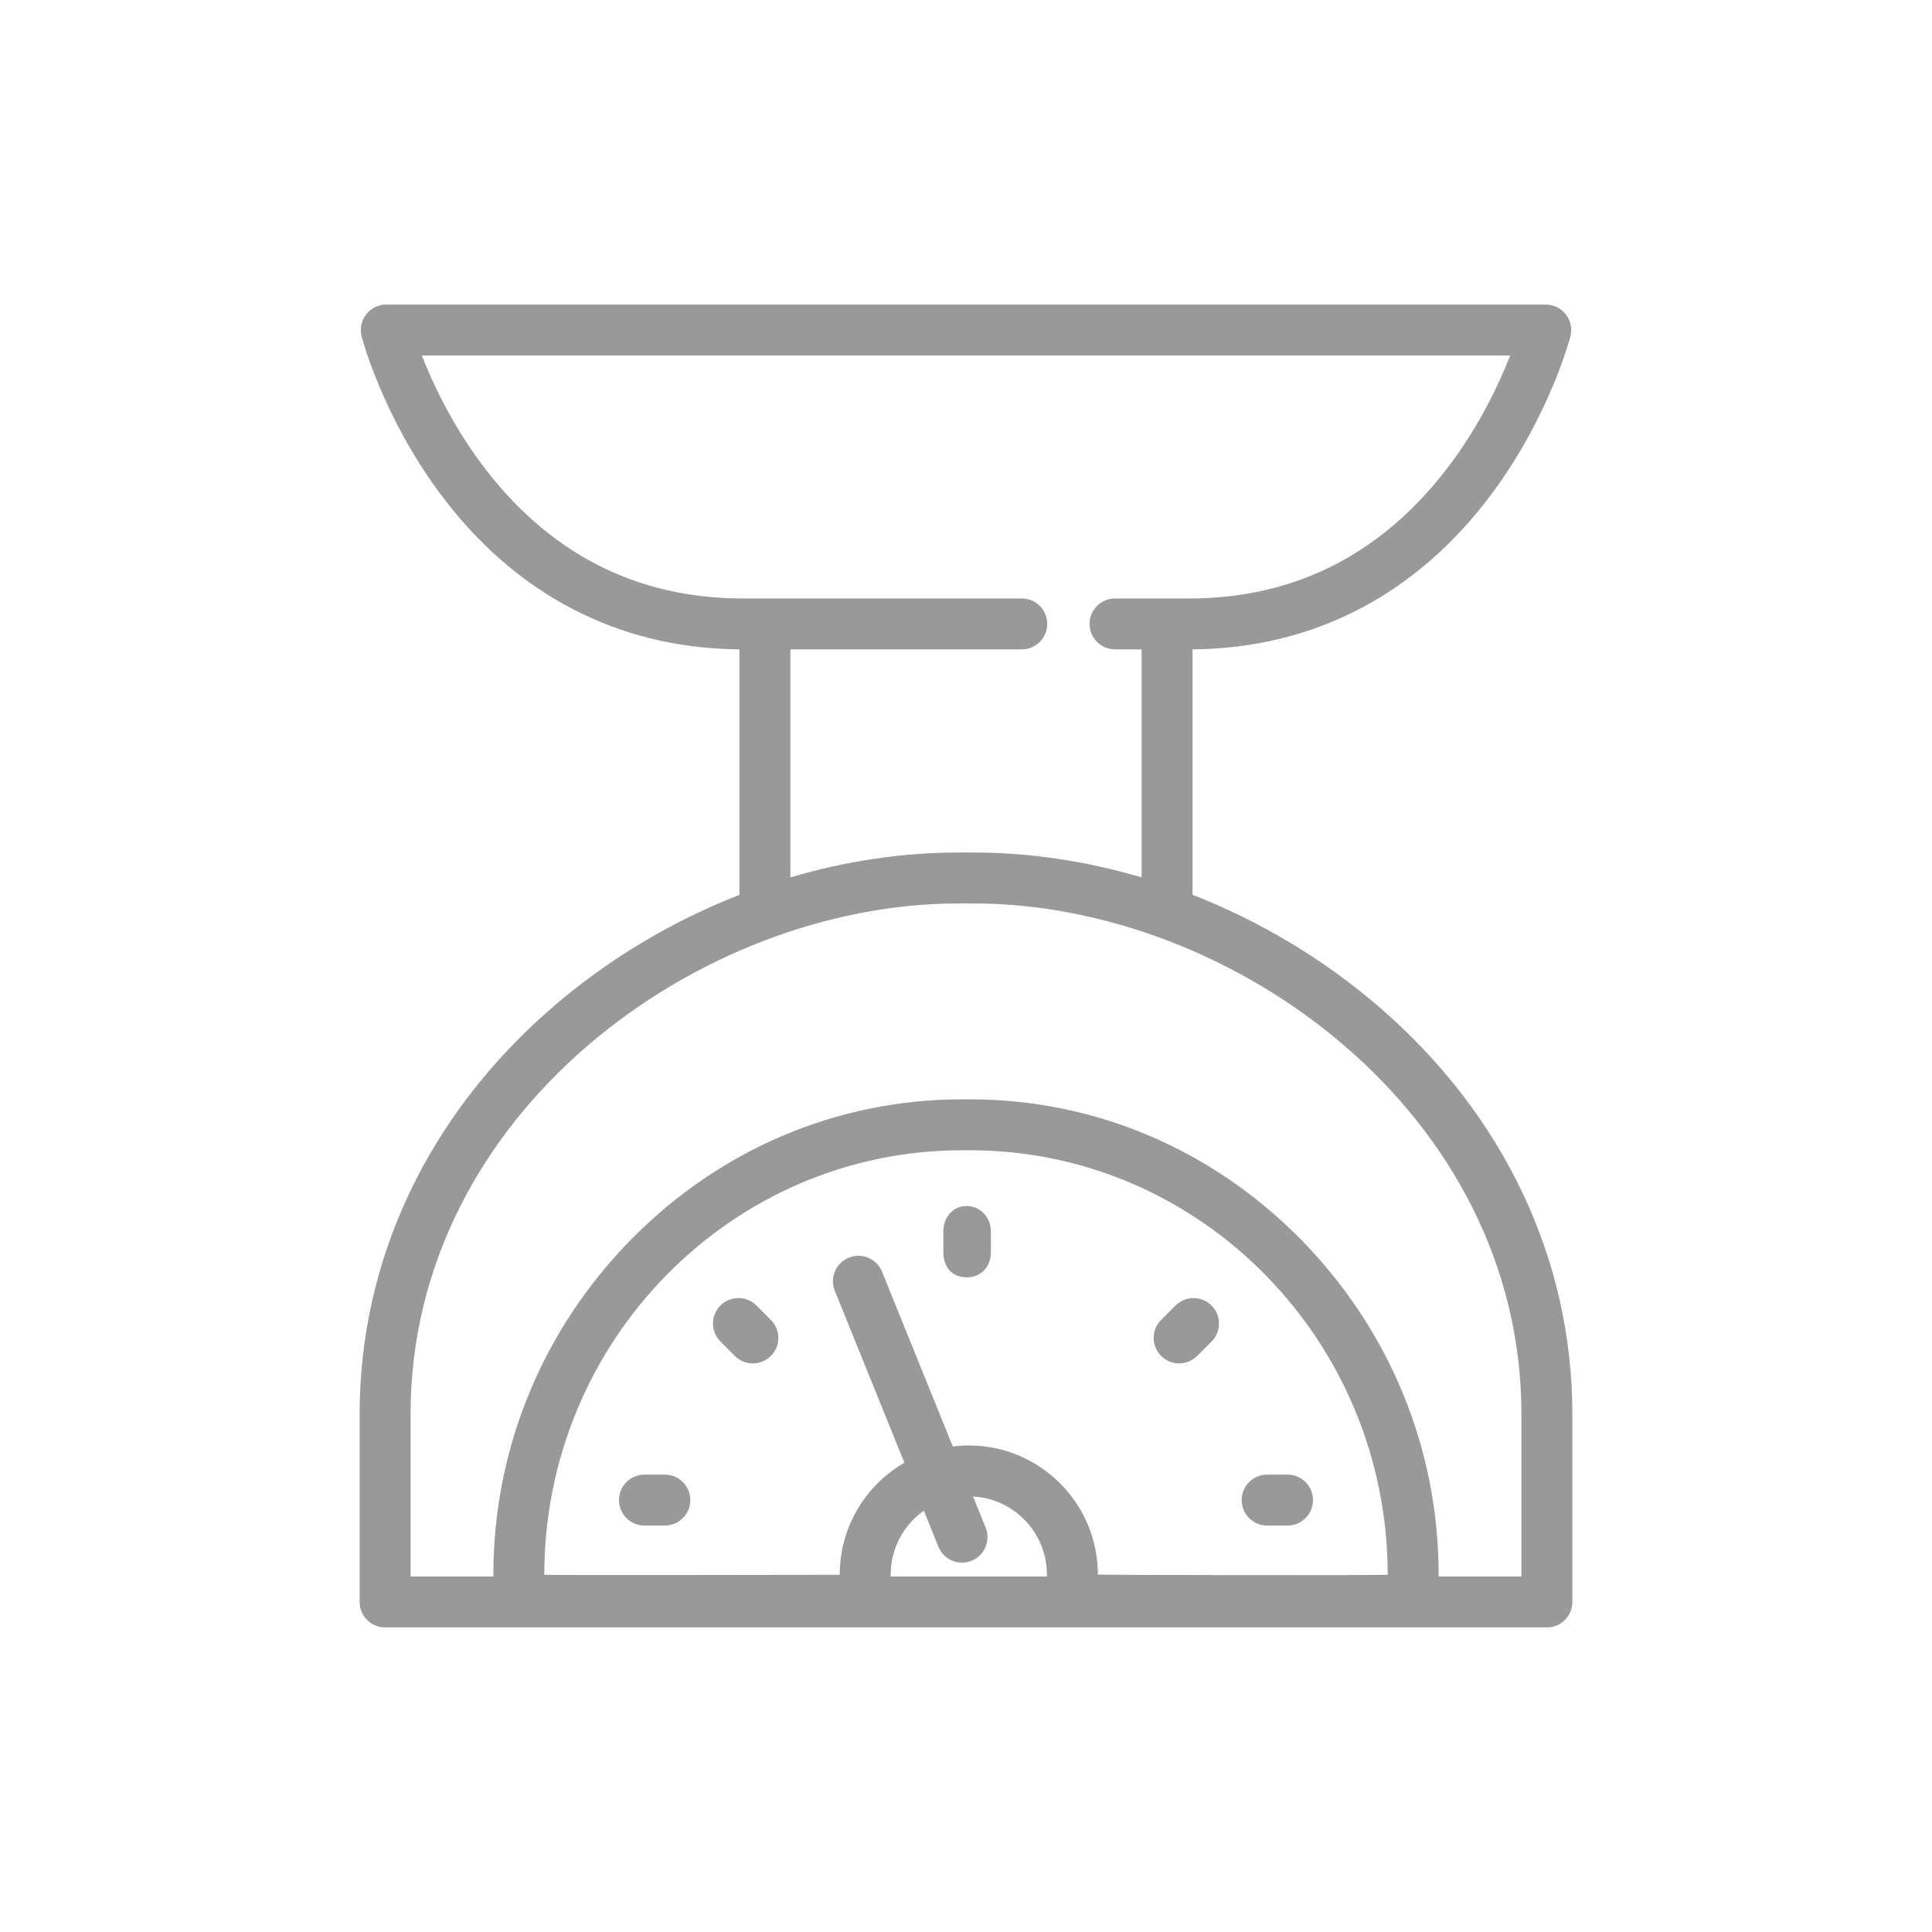 <?xml version="1.0" encoding="iso-8859-1"?>
<!-- Generator: Adobe Illustrator 17.1.0, SVG Export Plug-In . SVG Version: 6.00 Build 0)  -->
<!DOCTYPE svg PUBLIC "-//W3C//DTD SVG 1.1//EN" "http://www.w3.org/Graphics/SVG/1.1/DTD/svg11.dtd">
<svg version="1.1" id="Artwork" xmlns="http://www.w3.org/2000/svg" xmlns:xlink="http://www.w3.org/1999/xlink" x="0px" y="0px"
	 width="256px" height="256px" viewBox="0 0 256 256" style="enable-background:new 0 0 256 256;" xml:space="preserve">
<g>
	<path style="fill:#999999;" d="M88.097,195.393h-2.7c-1.864,0-3.375,1.511-3.375,3.375c0,1.864,1.511,3.375,3.375,3.375h2.7
		c1.864,0,3.375-1.511,3.375-3.375C91.472,196.904,89.961,195.393,88.097,195.393z"/>
	<path style="fill:#999999;" d="M100.236,172.989c-1.318-1.317-3.455-1.317-4.773,0c-1.318,1.318-1.318,3.455,0,4.773l1.909,1.909
		c0.659,0.659,1.523,0.989,2.386,0.989c0.864,0,1.728-0.33,2.386-0.989c1.318-1.318,1.318-3.455,0-4.773L100.236,172.989z"/>
	<path style="fill:#999999;" d="M170.603,195.393h-2.7c-1.864,0-3.375,1.511-3.375,3.375c0,1.864,1.511,3.375,3.375,3.375h2.7
		c1.864,0,3.375-1.511,3.375-3.375C173.978,196.904,172.467,195.393,170.603,195.393z"/>
	<path style="fill:#999999;" d="M128.077,159.802c-1.821,0-3.08,1.511-3.08,3.375v2.7c0,1.864,1.02,3.375,3.08,3.375
		c2.06,0,3.223-1.511,3.223-3.375v-2.7C131.3,161.313,129.898,159.802,128.077,159.802z"/>
	<path style="fill:#999999;" d="M155.764,172.989l-1.909,1.909c-1.318,1.318-1.318,3.455,0,4.773
		c0.659,0.659,1.523,0.989,2.386,0.989c0.864,0,1.728-0.33,2.386-0.989l1.909-1.909c1.318-1.318,1.318-3.455,0-4.773
		C159.219,171.672,157.081,171.672,155.764,172.989z"/>
	<path style="fill:#999999;" d="M182.899,133.565c-7.398-6.416-15.889-11.487-24.879-14.995V86.044
		c16.1-0.133,29.86-7.328,39.812-20.839c7.471-10.143,10.142-20.2,10.252-20.624c0.263-1.012,0.043-2.087-0.597-2.914
		c-0.639-0.827-1.625-1.31-2.67-1.31H51.183c-1.045,0-2.031,0.483-2.67,1.31c-0.639,0.826-0.859,1.902-0.597,2.914
		c0.11,0.424,2.781,10.481,10.252,20.624C68.121,78.715,81.88,85.911,97.98,86.044v32.527c-8.99,3.508-17.482,8.579-24.879,14.995
		c-16.409,14.231-25.446,33.337-25.446,53.796v24.906c0,1.864,1.511,3.375,3.375,3.375h153.94c1.864,0,3.375-1.511,3.375-3.375
		v-24.906C208.345,166.902,199.308,147.796,182.899,133.565z M63.732,61.376c-3.946-5.313-6.44-10.693-7.837-14.269h144.21
		c-1.397,3.576-3.891,8.956-7.837,14.269C183.435,73.27,171.76,79.3,157.569,79.3h-9.994v0.006
		c-1.783,0.091-3.202,1.561-3.202,3.366c0,1.806,1.419,3.276,3.202,3.366v0.011h3.695v30.211
		c-7.301-2.158-14.824-3.299-22.274-3.299c-0.332,0-1.66,0-1.992,0c-7.45,0-14.973,1.141-22.274,3.299V86.05l30.659-0.003
		c1.864,0,3.375-1.511,3.375-3.375c0-1.864-1.511-3.375-3.375-3.375L98.431,79.3C84.24,79.3,72.565,73.27,63.732,61.376z
		 M118.002,208.893c0.008-0.087,0.02-0.174,0.02-0.263c0-3.489,1.737-6.579,4.39-8.454l1.931,4.771
		c0.532,1.313,1.795,2.109,3.13,2.109c0.422,0,0.85-0.08,1.265-0.247c1.728-0.7,2.562-2.667,1.862-4.395l-1.667-4.118
		c5.447,0.293,9.788,4.816,9.788,10.334c0,0.089,0.012,0.176,0.02,0.263H118.002z M145.472,208.63c0-9.429-7.671-17.1-17.1-17.1
		c-0.719,0-1.426,0.05-2.122,0.136l-9.375-23.159c-0.7-1.728-2.667-2.561-4.395-1.862c-1.728,0.7-2.562,2.667-1.862,4.395
		l9.221,22.78c-5.116,2.959-8.568,8.487-8.568,14.81l0.003,0.038c0,0-39.153,0.076-39.153,0c0-31.017,24.83-56.25,55.35-56.25
		c0.177,0,0.88,0,1.056,0c30.52,0,55.35,25.233,55.35,56.25C183.878,208.743,145.472,208.719,145.472,208.63z M201.595,208.893
		h-10.978c0.005-0.075,0.011-0.149,0.011-0.225c0-16.63-6.451-32.375-18.164-44.336c-11.786-12.036-27.39-18.664-43.936-18.664
		c-0.176,0-0.88,0-1.056,0c-16.547,0-32.15,6.628-43.936,18.664c-11.713,11.961-18.164,27.707-18.164,44.336
		c0,0.076,0.006,0.15,0.011,0.225H54.405v-21.531c0-39.867,38.261-67.649,72.599-67.649c0.331,0,1.66,0,1.992,0
		c34.338,0,72.599,27.782,72.599,67.649V208.893z"/>
</g>
</svg>
